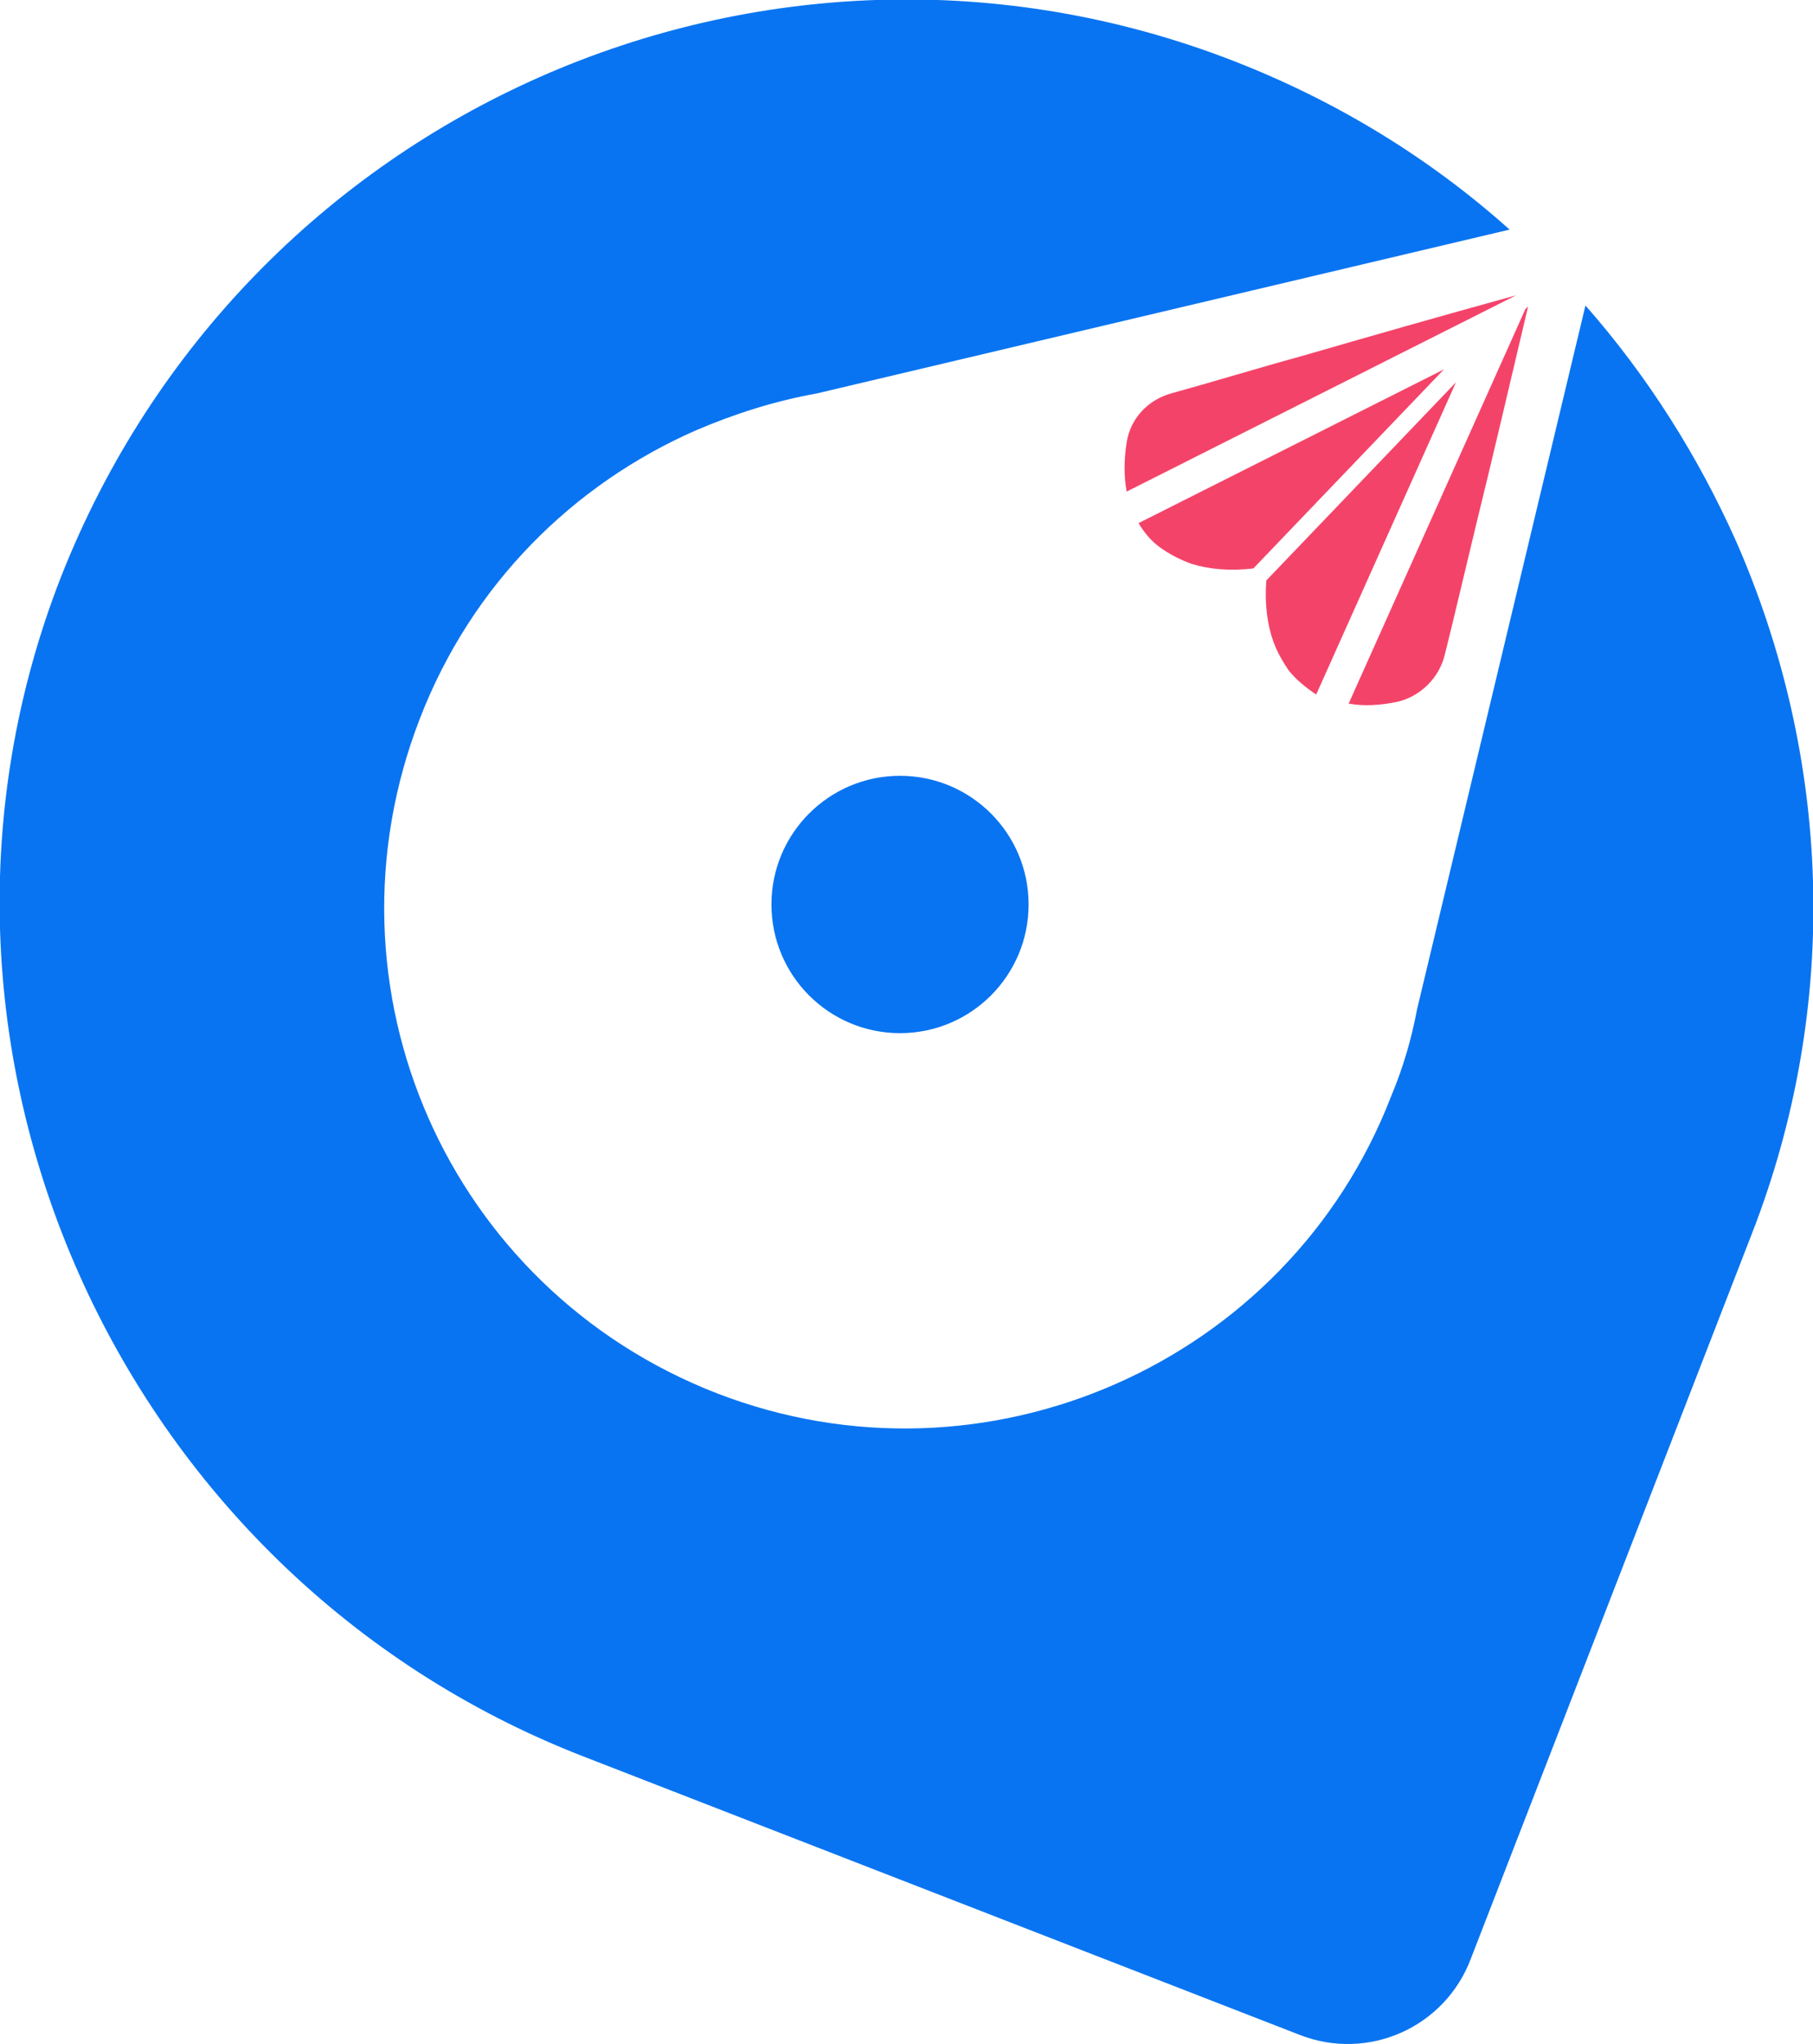 <svg width="134" height="151" viewBox="0 0 134 151" fill="none" xmlns="http://www.w3.org/2000/svg">
<g clip-path="url(#clip0_18_751)">
<path d="M66.521 76.32C71.77 76.32 76.025 72.064 76.025 66.814C76.025 61.565 71.77 57.309 66.521 57.309C61.273 57.309 57.018 61.565 57.018 66.814C57.018 72.064 61.273 76.32 66.521 76.32Z" fill="#0974F1"/>
<path d="M84.16 38.639C84.16 38.707 84.229 38.707 84.229 38.776C84.707 39.528 85.254 40.144 86.006 40.622C86.621 41.032 87.305 41.374 88.057 41.648C89.356 42.058 90.929 42.195 92.638 41.99L106.721 27.287L84.16 38.639Z" fill="#F44369"/>
<path d="M96.124 26.329C93.595 27.013 89.288 28.312 86.553 29.064C84.844 29.543 83.545 30.911 83.272 32.689C83.066 33.988 83.066 35.219 83.272 36.314L112.054 21.815C106.585 23.32 101.32 24.825 96.124 26.329Z" fill="#F44369"/>
<path d="M93.595 42.879C93.458 44.588 93.663 46.161 94.142 47.461C94.415 48.213 94.826 48.897 95.236 49.512C95.783 50.196 96.466 50.743 97.15 51.222C97.218 51.222 97.218 51.29 97.287 51.29L107.61 28.244L93.595 42.879Z" fill="#F44369"/>
<path d="M112.738 22.841L99.68 51.974C100.773 52.18 102.004 52.111 103.303 51.838C105.012 51.427 106.38 50.06 106.79 48.35C107.473 45.614 108.499 41.238 109.114 38.707C110.413 33.441 111.644 28.107 112.943 22.636L112.738 22.841Z" fill="#F44369"/>
<path d="M128.326 40.007C125.522 33.715 121.762 27.765 117.182 22.568L104.739 74.542C104.329 76.731 103.713 78.851 102.825 80.971C98.996 90.887 91.475 98.273 82.451 102.239C73.427 106.206 62.898 106.753 52.985 102.923C33.09 95.195 23.313 72.969 31.039 53.069C34.867 43.153 42.388 35.767 51.412 31.8C54.284 30.569 57.292 29.612 60.368 29.065L111.576 16.96C105.764 11.762 98.928 7.522 91.202 4.513C73.974 -2.189 55.583 -1.231 39.926 5.676C24.27 12.583 11.281 25.44 4.512 42.605C-8.956 77.073 8.614 116.327 43.071 129.731L96.056 150.316C101.115 152.299 106.79 149.769 108.704 144.708L129.419 91.297C136.188 74.064 135.231 55.736 128.326 40.007Z" fill="#0974F1"/>
</g>
<defs>
<clipPath id="clip0_18_751">
<rect width="134" height="151" fill="white"/>
</clipPath>
</defs>
</svg>

